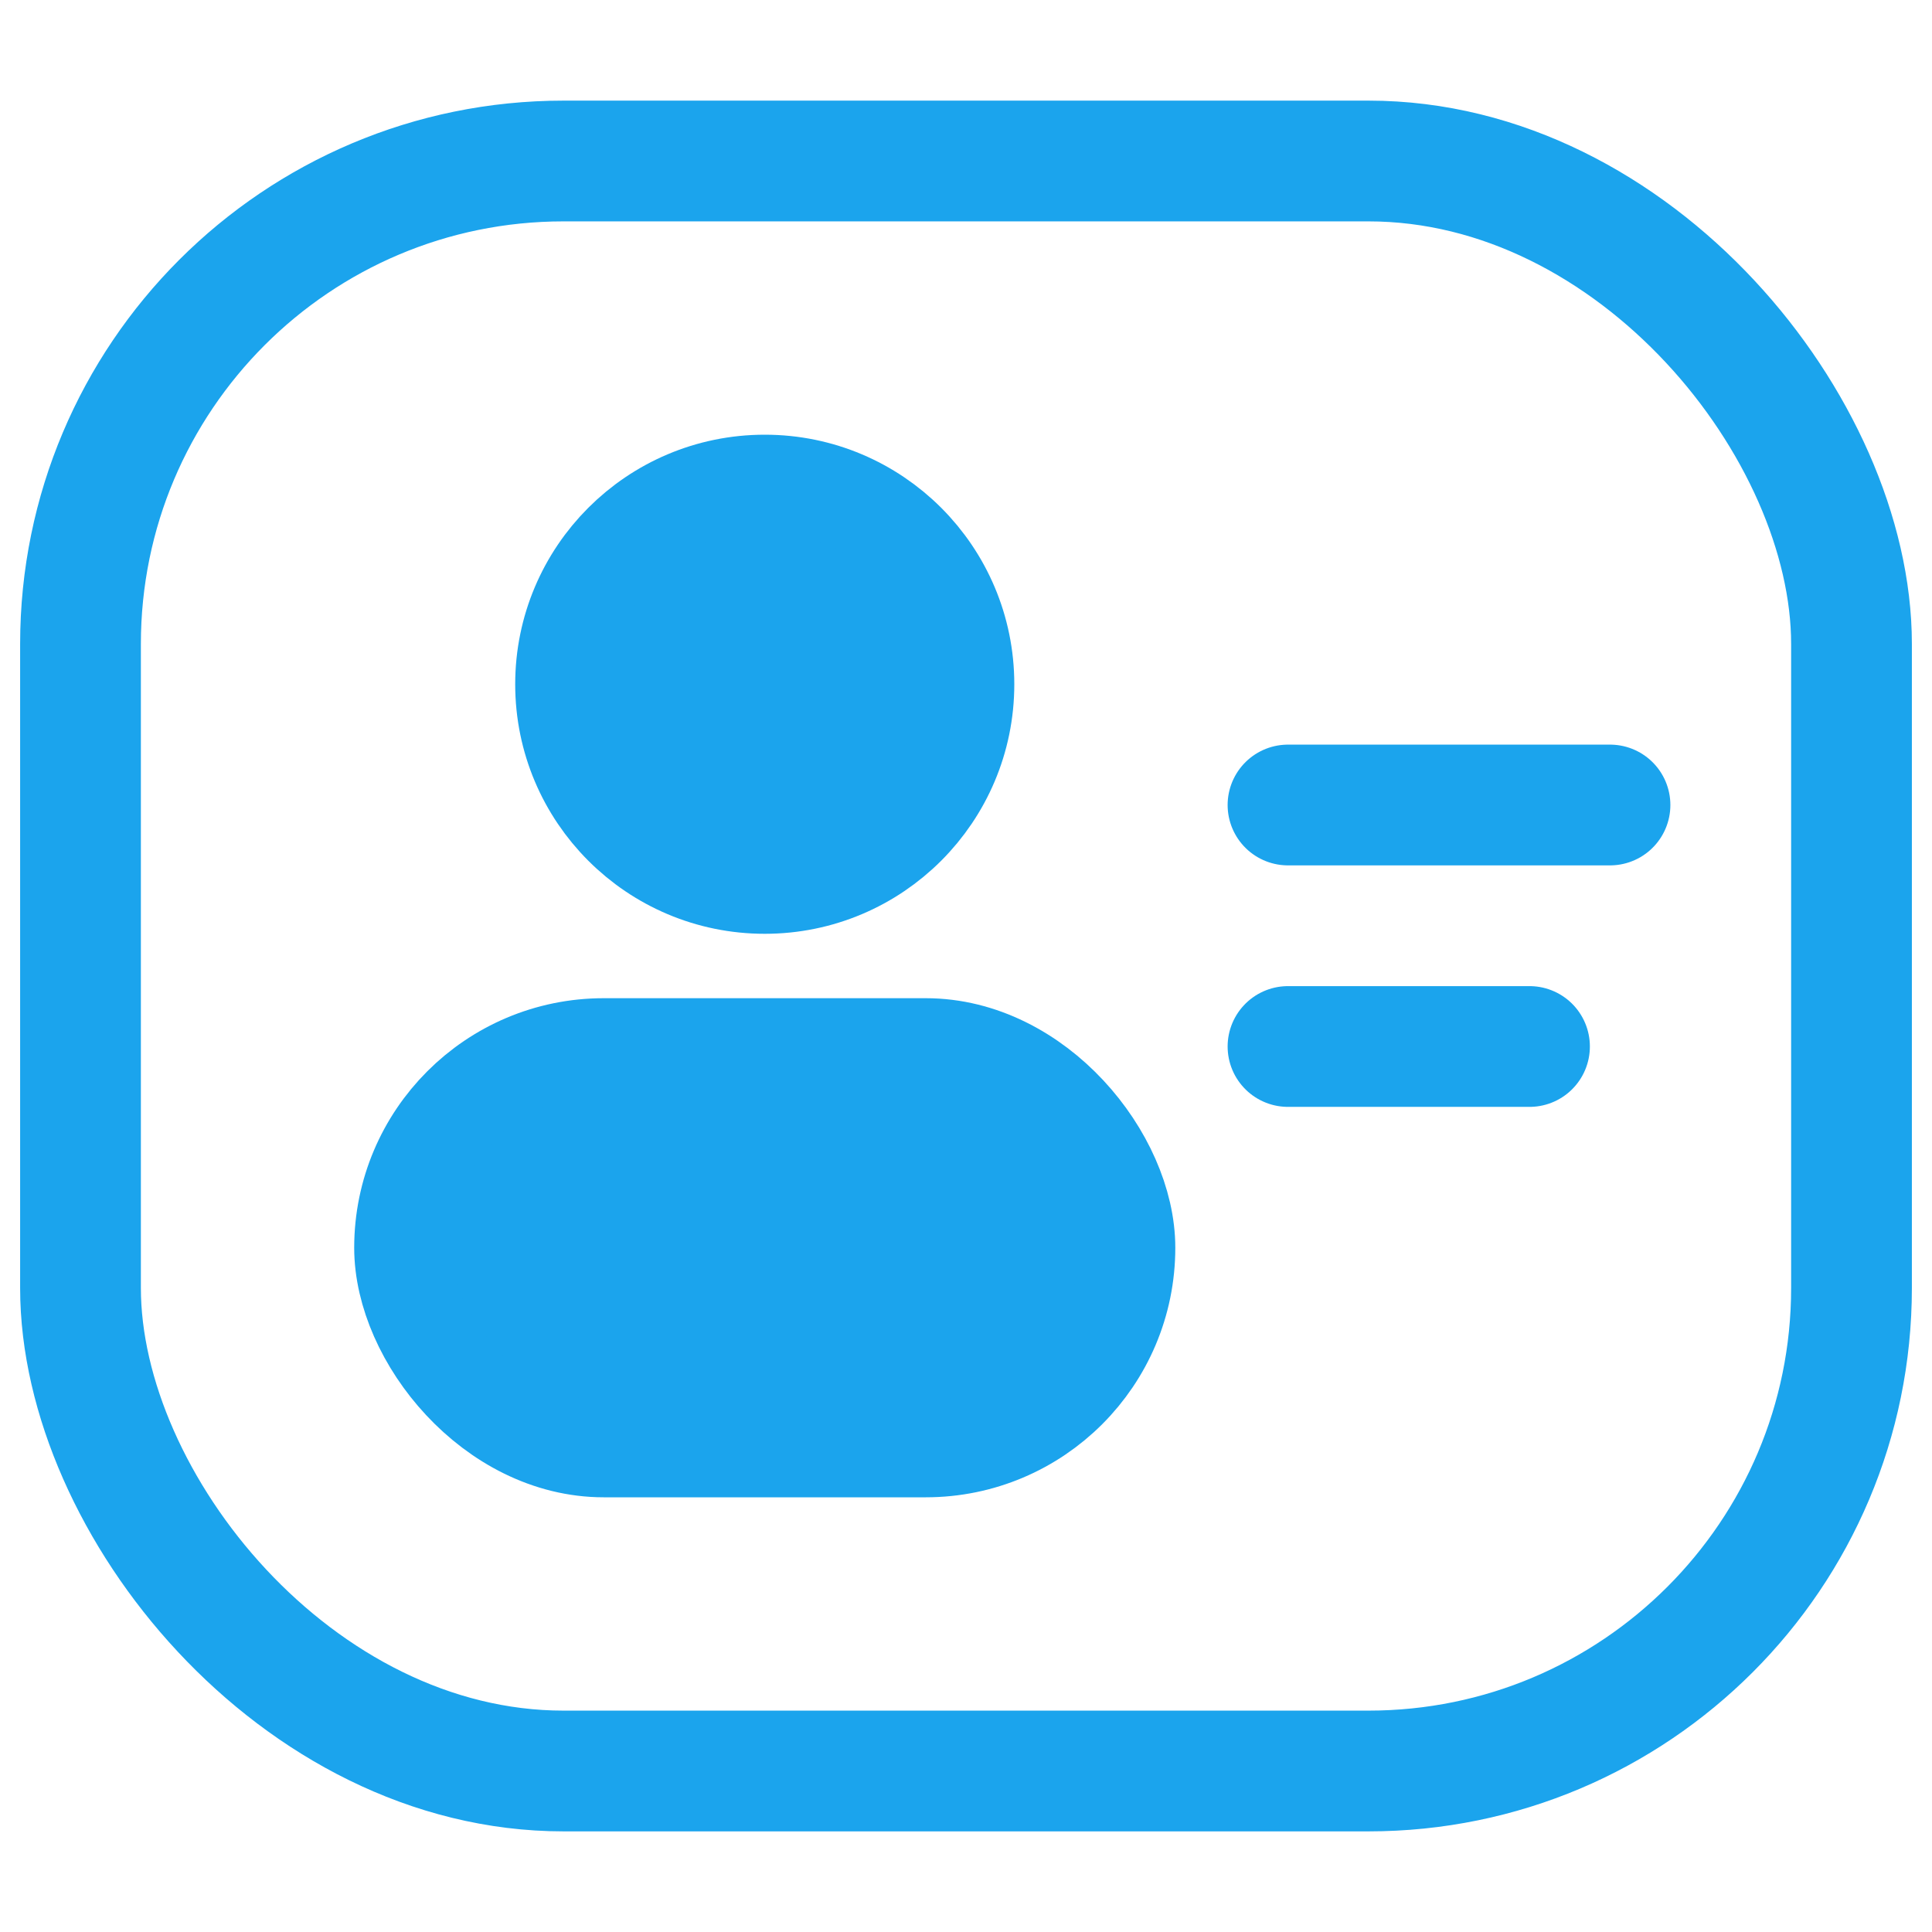 <svg width="24" height="24" viewBox="0 0 24 24" fill="none" xmlns="http://www.w3.org/2000/svg">
<rect x="1" y="2" width="22" height="20" rx="6" stroke="#1BA4ED" stroke-width="1.5"/>
<path d="M16 10H20" stroke="#1BA4ED" stroke-width="1.5" stroke-linecap="round"/>
<path d="M16 13H19" stroke="#1BA4ED" stroke-width="1.5" stroke-linecap="round"/>
<circle cx="9.5" cy="8.5" r="2.5" fill="#1BA4ED" stroke="#1BA4ED" stroke-width="1.2"/>
<rect x="5" y="13" width="9" height="5" rx="2.5" fill="#1BA4ED" stroke="#1BA4ED" stroke-width="1.2"/>
</svg>
